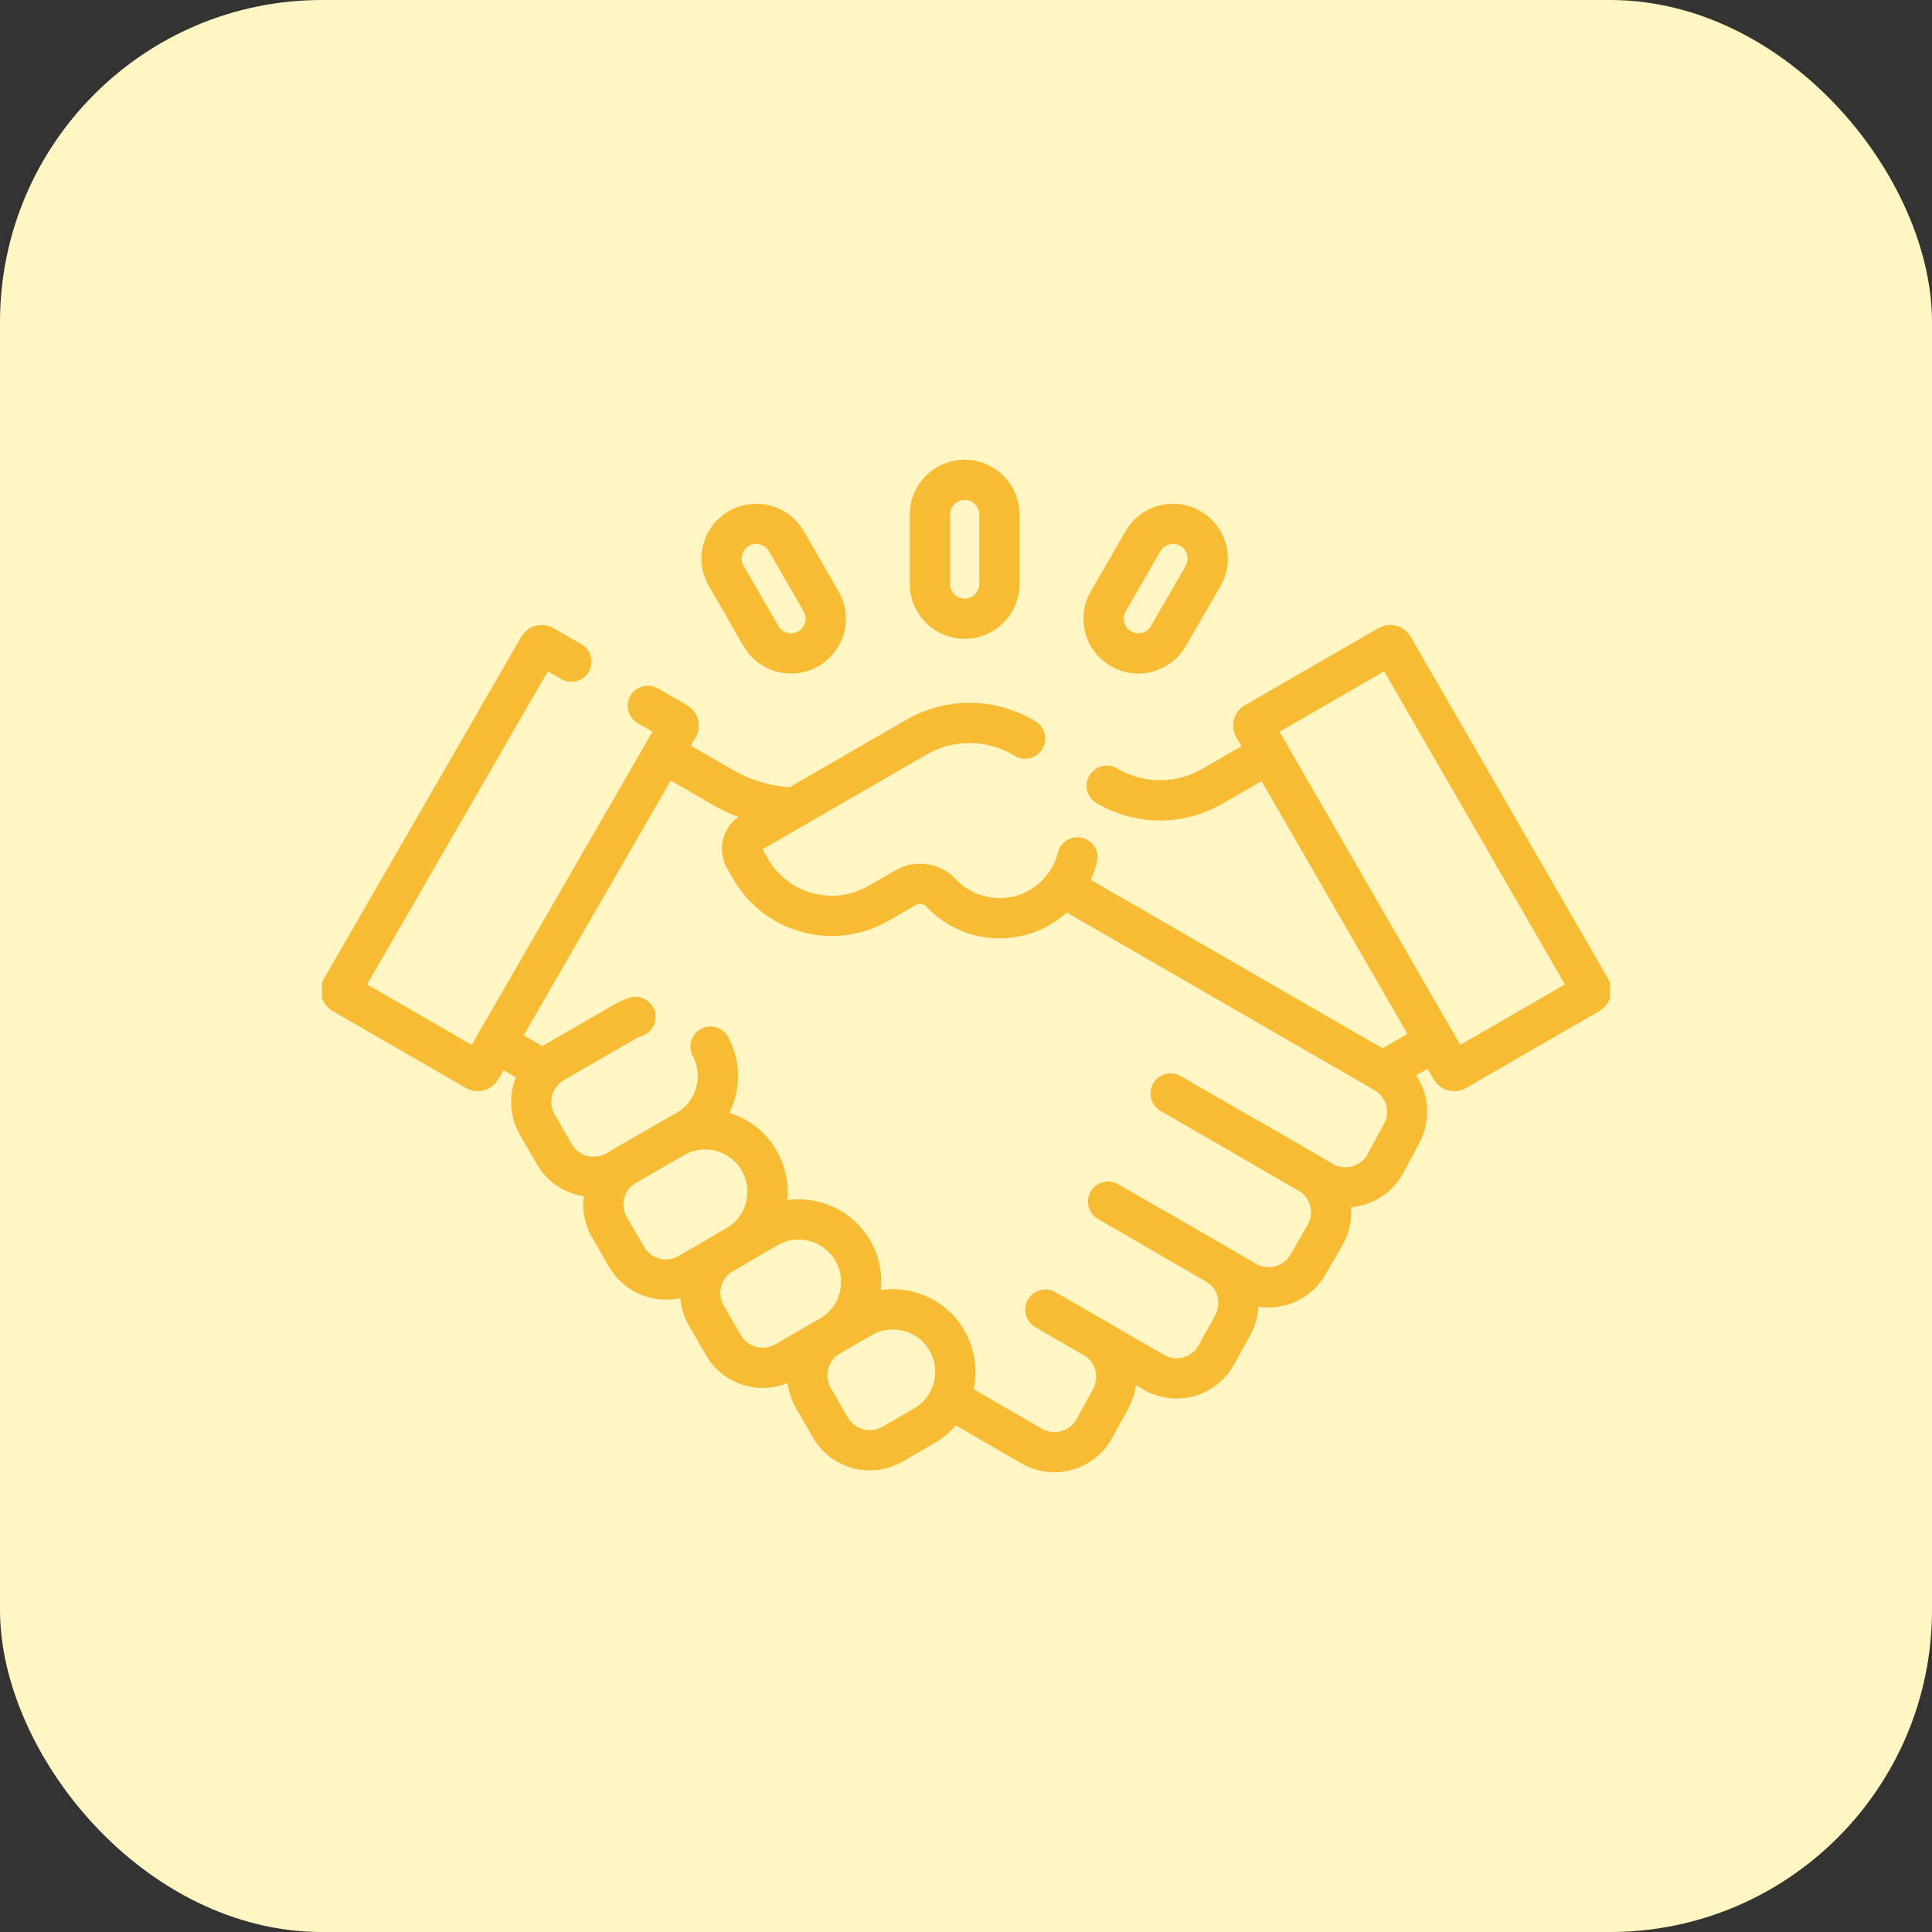 <svg width="48" height="48" viewBox="0 0 48 48" fill="none" xmlns="http://www.w3.org/2000/svg">
<rect x="0" y="0" width="48" height="48" fill="#333333" stroke="none"/>
<rect width="48" height="48" rx="8" fill="#FFF6C4"/>
<g clip-path="url(#clip0_4592_273770)">
<path d="M27.532 29.855L30.395 31.508M29.084 27.168L32.527 29.155M26.769 21.301C26.702 21.569 26.58 21.821 26.41 22.04M25.971 32.538L27.411 33.369M16.096 17.536L16.818 17.953C16.86 17.977 16.874 18.031 16.85 18.073L11.947 26.566C11.941 26.576 11.933 26.585 11.924 26.592C11.915 26.599 11.904 26.604 11.893 26.607C11.882 26.61 11.87 26.61 11.859 26.609C11.848 26.608 11.836 26.604 11.826 26.598L8.513 24.685C8.503 24.679 8.494 24.671 8.487 24.662C8.48 24.653 8.475 24.643 8.472 24.631C8.469 24.62 8.468 24.609 8.47 24.597C8.471 24.586 8.475 24.575 8.481 24.565L13.384 16.072C13.39 16.062 13.397 16.053 13.407 16.046C13.416 16.039 13.426 16.034 13.437 16.031C13.448 16.028 13.46 16.027 13.472 16.029C13.483 16.03 13.494 16.034 13.504 16.04L14.195 16.438M15.789 25.265C15.692 25.298 15.598 25.341 15.509 25.392L13.761 26.401C13.222 26.713 13.037 27.402 13.348 27.941L13.774 28.677C14.085 29.216 14.774 29.401 15.313 29.089L17.061 28.08C17.789 27.66 18.047 26.739 17.652 26.003M39.487 24.685C39.497 24.679 39.506 24.671 39.513 24.662C39.52 24.653 39.525 24.643 39.528 24.631C39.531 24.62 39.532 24.609 39.531 24.597C39.529 24.586 39.525 24.575 39.52 24.565L34.616 16.072C34.61 16.062 34.603 16.053 34.593 16.046C34.584 16.039 34.574 16.034 34.563 16.031C34.552 16.028 34.54 16.027 34.529 16.029C34.517 16.03 34.506 16.034 34.496 16.04L31.182 17.953C31.172 17.958 31.163 17.966 31.157 17.975C31.149 17.984 31.144 17.995 31.141 18.006C31.138 18.017 31.138 18.029 31.139 18.04C31.141 18.052 31.144 18.063 31.15 18.073L36.053 26.566C36.059 26.576 36.067 26.585 36.076 26.592C36.085 26.599 36.096 26.604 36.107 26.607C36.118 26.61 36.13 26.61 36.141 26.609C36.153 26.608 36.164 26.604 36.174 26.598L39.487 24.685Z" stroke="#F8BB34" stroke-miterlimit="10" stroke-linecap="round" stroke-linejoin="round"/>
<path d="M17.106 31.639L18.294 30.953C19.036 30.524 19.29 29.575 18.861 28.833C18.433 28.091 17.484 27.837 16.742 28.265L15.554 28.951C15.015 29.262 14.83 29.951 15.141 30.49L15.566 31.226C15.878 31.765 16.567 31.95 17.106 31.639Z" stroke="#F8BB34" stroke-miterlimit="10" stroke-linecap="round" stroke-linejoin="round"/>
<path d="M19.512 33.833L20.62 33.193C21.362 32.764 21.616 31.815 21.188 31.073C20.759 30.331 19.81 30.076 19.068 30.505L17.96 31.145C17.421 31.456 17.236 32.145 17.548 32.684L17.973 33.42C18.284 33.959 18.973 34.144 19.512 33.833ZM22.172 35.881L22.959 35.426C23.702 34.998 23.956 34.048 23.527 33.306C23.099 32.564 22.15 32.31 21.407 32.738L20.62 33.193C20.081 33.504 19.896 34.193 20.207 34.732L20.632 35.468C20.944 36.007 21.633 36.192 22.172 35.881ZM23.967 15.372C23.49 15.372 23.104 14.986 23.104 14.509V12.784C23.104 12.307 23.49 11.921 23.967 11.921C24.443 11.921 24.83 12.307 24.83 12.784V14.509C24.83 14.986 24.443 15.372 23.967 15.372ZM27.849 16.119C27.437 15.881 27.295 15.353 27.534 14.941L28.396 13.446C28.635 13.034 29.162 12.892 29.575 13.13C29.988 13.369 30.129 13.896 29.891 14.309L29.028 15.803C28.79 16.216 28.262 16.357 27.849 16.119ZM20.084 16.119C20.497 15.881 20.639 15.353 20.4 14.941L19.538 13.446C19.299 13.034 18.772 12.892 18.359 13.13C17.946 13.369 17.805 13.896 18.043 14.309L18.906 15.803C19.144 16.216 19.672 16.357 20.084 16.119Z" stroke="#F8BB34" stroke-miterlimit="10" stroke-linecap="round" stroke-linejoin="round"/>
<path d="M23.584 34.754L23.796 34.866L25.635 35.928C26.181 36.243 26.88 36.049 27.185 35.497L27.596 34.752C27.893 34.215 27.705 33.539 27.173 33.232L26.129 32.629L28.669 34.096C29.216 34.411 29.914 34.217 30.219 33.664L30.63 32.92C30.927 32.383 30.739 31.707 30.207 31.4L28.657 30.505L30.956 31.832C31.495 32.143 32.185 31.959 32.496 31.419L32.921 30.683C33.232 30.145 33.047 29.455 32.509 29.144L31.103 28.332L32.865 29.35C33.416 29.668 34.12 29.468 34.421 28.908L34.824 28.159C35.113 27.623 34.923 26.954 34.395 26.649L34.349 26.623M12.328 25.906L13.517 26.591M19.738 20.065C19.115 20.049 18.503 19.877 17.959 19.563L16.482 18.712" stroke="#F8BB34" stroke-miterlimit="10" stroke-linecap="round" stroke-linejoin="round"/>
<path d="M25.469 18.351L25.4 18.311C25.001 18.081 24.548 17.96 24.087 17.96C23.627 17.96 23.174 18.081 22.775 18.311L18.673 20.68C18.564 20.743 18.484 20.846 18.452 20.968C18.419 21.089 18.436 21.218 18.499 21.327L18.652 21.592C19.294 22.704 20.715 23.084 21.826 22.443L22.497 22.056C22.783 21.891 23.149 21.938 23.375 22.18C23.739 22.569 24.258 22.813 24.833 22.813C25.475 22.813 26.045 22.51 26.41 22.04L28.176 23.059L31.083 24.737L34.349 26.623L35.651 25.869M31.527 18.725L30.112 19.54C29.719 19.766 29.273 19.886 28.82 19.886C28.366 19.886 27.92 19.766 27.527 19.539L27.497 19.522" stroke="#F8BB34" stroke-miterlimit="10" stroke-linecap="round" stroke-linejoin="round"/>
</g>
<defs>
<clipPath id="clip0_4592_273770">
<rect width="32" height="32" fill="white" transform="translate(8 8)"/>
</clipPath>
</defs>
</svg>
